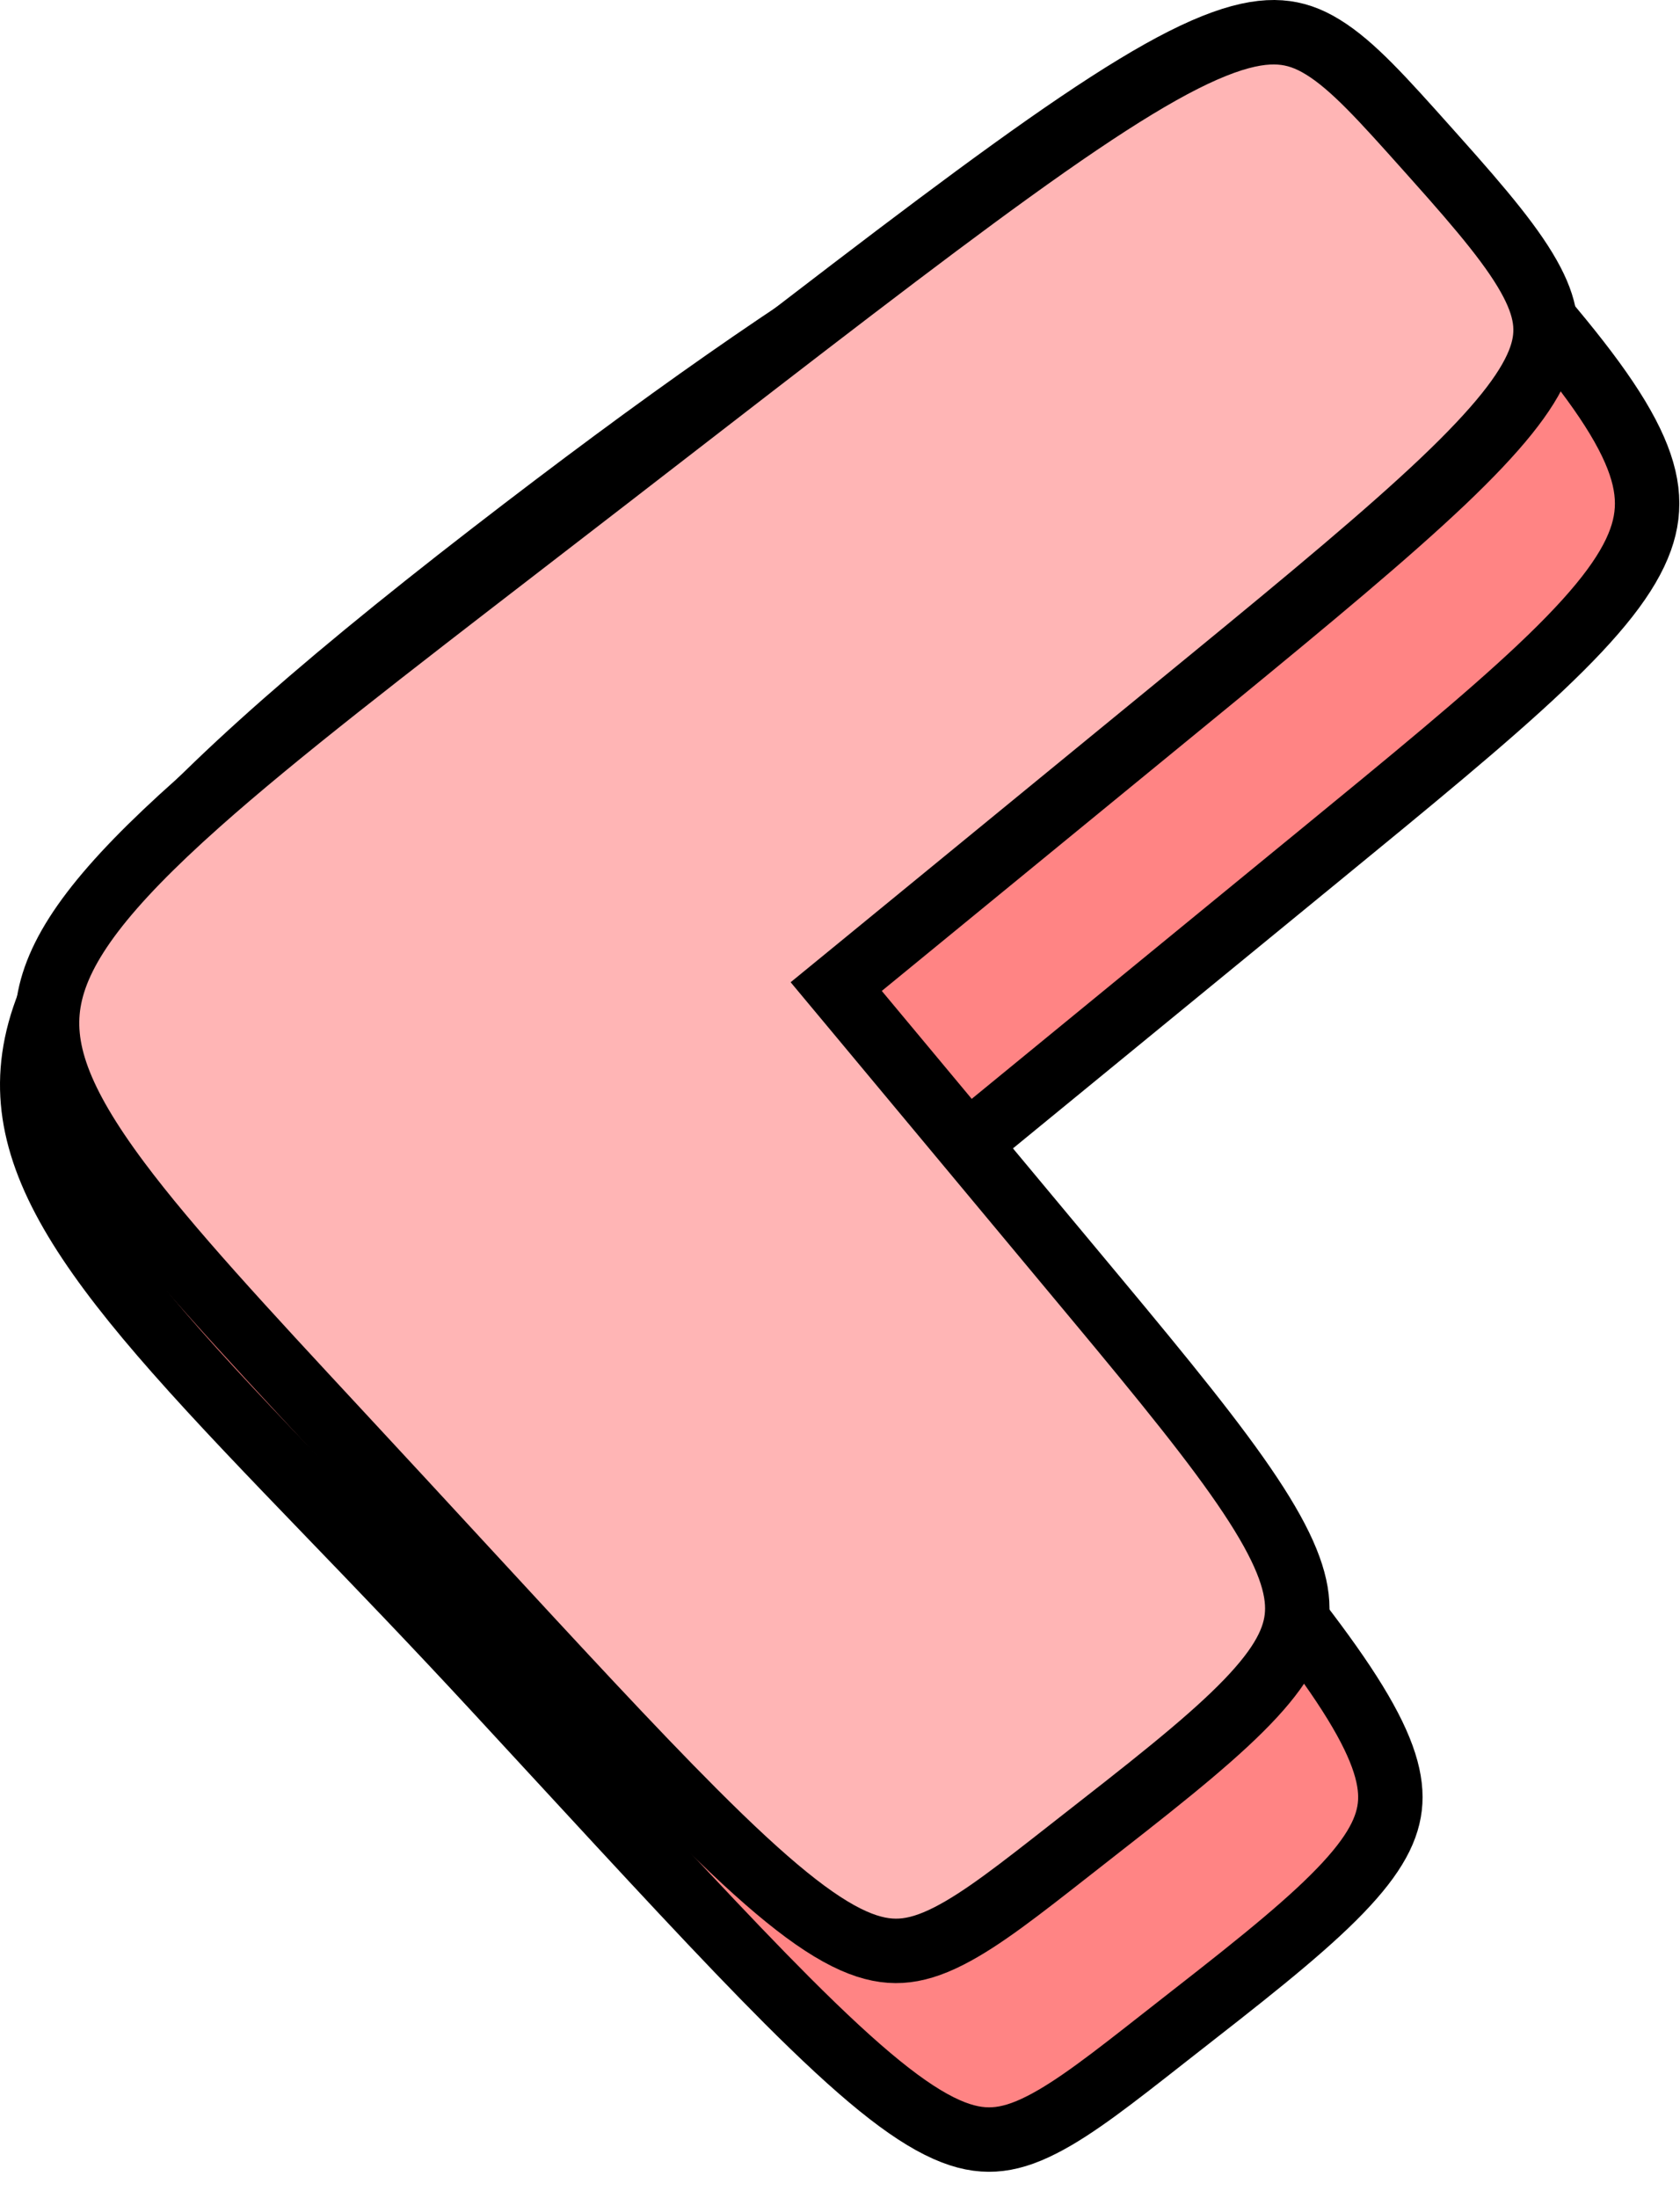 <svg width="52" height="68" viewBox="0 0 52 68" fill="none" xmlns="http://www.w3.org/2000/svg">
<path d="M15.332 52.26L15.332 52.26C13.469 50.245 11.758 48.47 10.206 46.861C8.405 44.993 6.819 43.348 5.461 41.809C2.945 38.96 1.477 36.754 1.096 34.647C0.732 32.631 1.335 30.5 3.542 27.708C5.766 24.894 9.52 21.54 15.209 17.143C25.877 8.898 32.352 5.195 36.82 4.287C38.999 3.843 40.661 4.075 42.108 4.752C43.589 5.444 44.925 6.637 46.384 8.267C48.346 10.461 49.648 12.077 50.36 13.435C51.043 14.74 51.133 15.71 50.78 16.695C50.395 17.771 49.439 18.997 47.673 20.663C45.991 22.251 43.688 24.137 40.694 26.589C40.575 26.687 40.454 26.785 40.333 26.884L29.542 35.72L28.764 36.357L29.408 37.13L36.773 45.965C38.945 48.572 40.531 50.519 41.578 52.094C42.634 53.684 43.034 54.745 43.035 55.594C43.035 56.391 42.678 57.199 41.675 58.286C40.659 59.388 39.105 60.645 36.926 62.343L36.926 62.343C36.614 62.587 36.319 62.818 36.037 63.039C34.424 64.305 33.281 65.201 32.26 65.723C31.689 66.016 31.213 66.157 30.769 66.183C30.331 66.209 29.861 66.127 29.294 65.875C28.106 65.347 26.611 64.133 24.359 61.88C22.46 59.98 20.101 57.425 17.015 54.082C16.476 53.499 15.916 52.892 15.332 52.26Z" fill="#FF8484" stroke="black" stroke-width="1.994"/>
<path d="M12.451 46.422L12.451 46.422C11.781 45.697 11.14 45.007 10.529 44.349C7.506 41.094 5.216 38.629 3.67 36.559C1.808 34.068 1.226 32.405 1.535 30.861C1.86 29.235 3.219 27.432 6.147 24.83C8.556 22.689 11.877 20.131 16.22 16.785C17.096 16.11 18.013 15.403 18.973 14.662C19.315 14.397 19.651 14.137 19.982 13.882C24.809 10.15 28.451 7.336 31.286 5.292C34.336 3.093 36.362 1.856 37.863 1.315C38.596 1.051 39.158 0.971 39.621 1.004C40.076 1.036 40.496 1.179 40.945 1.456C41.871 2.024 42.796 3.059 44.213 4.644C44.283 4.723 44.354 4.803 44.427 4.884C45.904 6.535 46.889 7.711 47.418 8.727C47.905 9.665 47.962 10.386 47.629 11.214C47.254 12.145 46.356 13.284 44.656 14.898C42.974 16.493 40.617 18.455 37.453 21.047C37.453 21.047 37.453 21.047 37.453 21.047L26.662 29.883L25.883 30.52L26.527 31.292L33.892 40.128C33.892 40.128 33.892 40.128 33.892 40.128C36.065 42.735 37.651 44.682 38.697 46.257C39.754 47.846 40.154 48.907 40.154 49.756C40.154 50.553 39.797 51.362 38.795 52.449C37.779 53.551 36.225 54.807 34.046 56.506L34.046 56.506C33.734 56.749 33.438 56.981 33.157 57.202C31.543 58.467 30.401 59.364 29.38 59.886C28.809 60.178 28.333 60.32 27.888 60.346C27.451 60.372 26.98 60.289 26.414 60.038C25.226 59.51 23.731 58.296 21.479 56.042C19.58 54.143 17.221 51.588 14.135 48.245C13.596 47.661 13.036 47.054 12.451 46.422Z" fill="#FFB5B5" stroke="black" stroke-width="1.994"/>
</svg>
